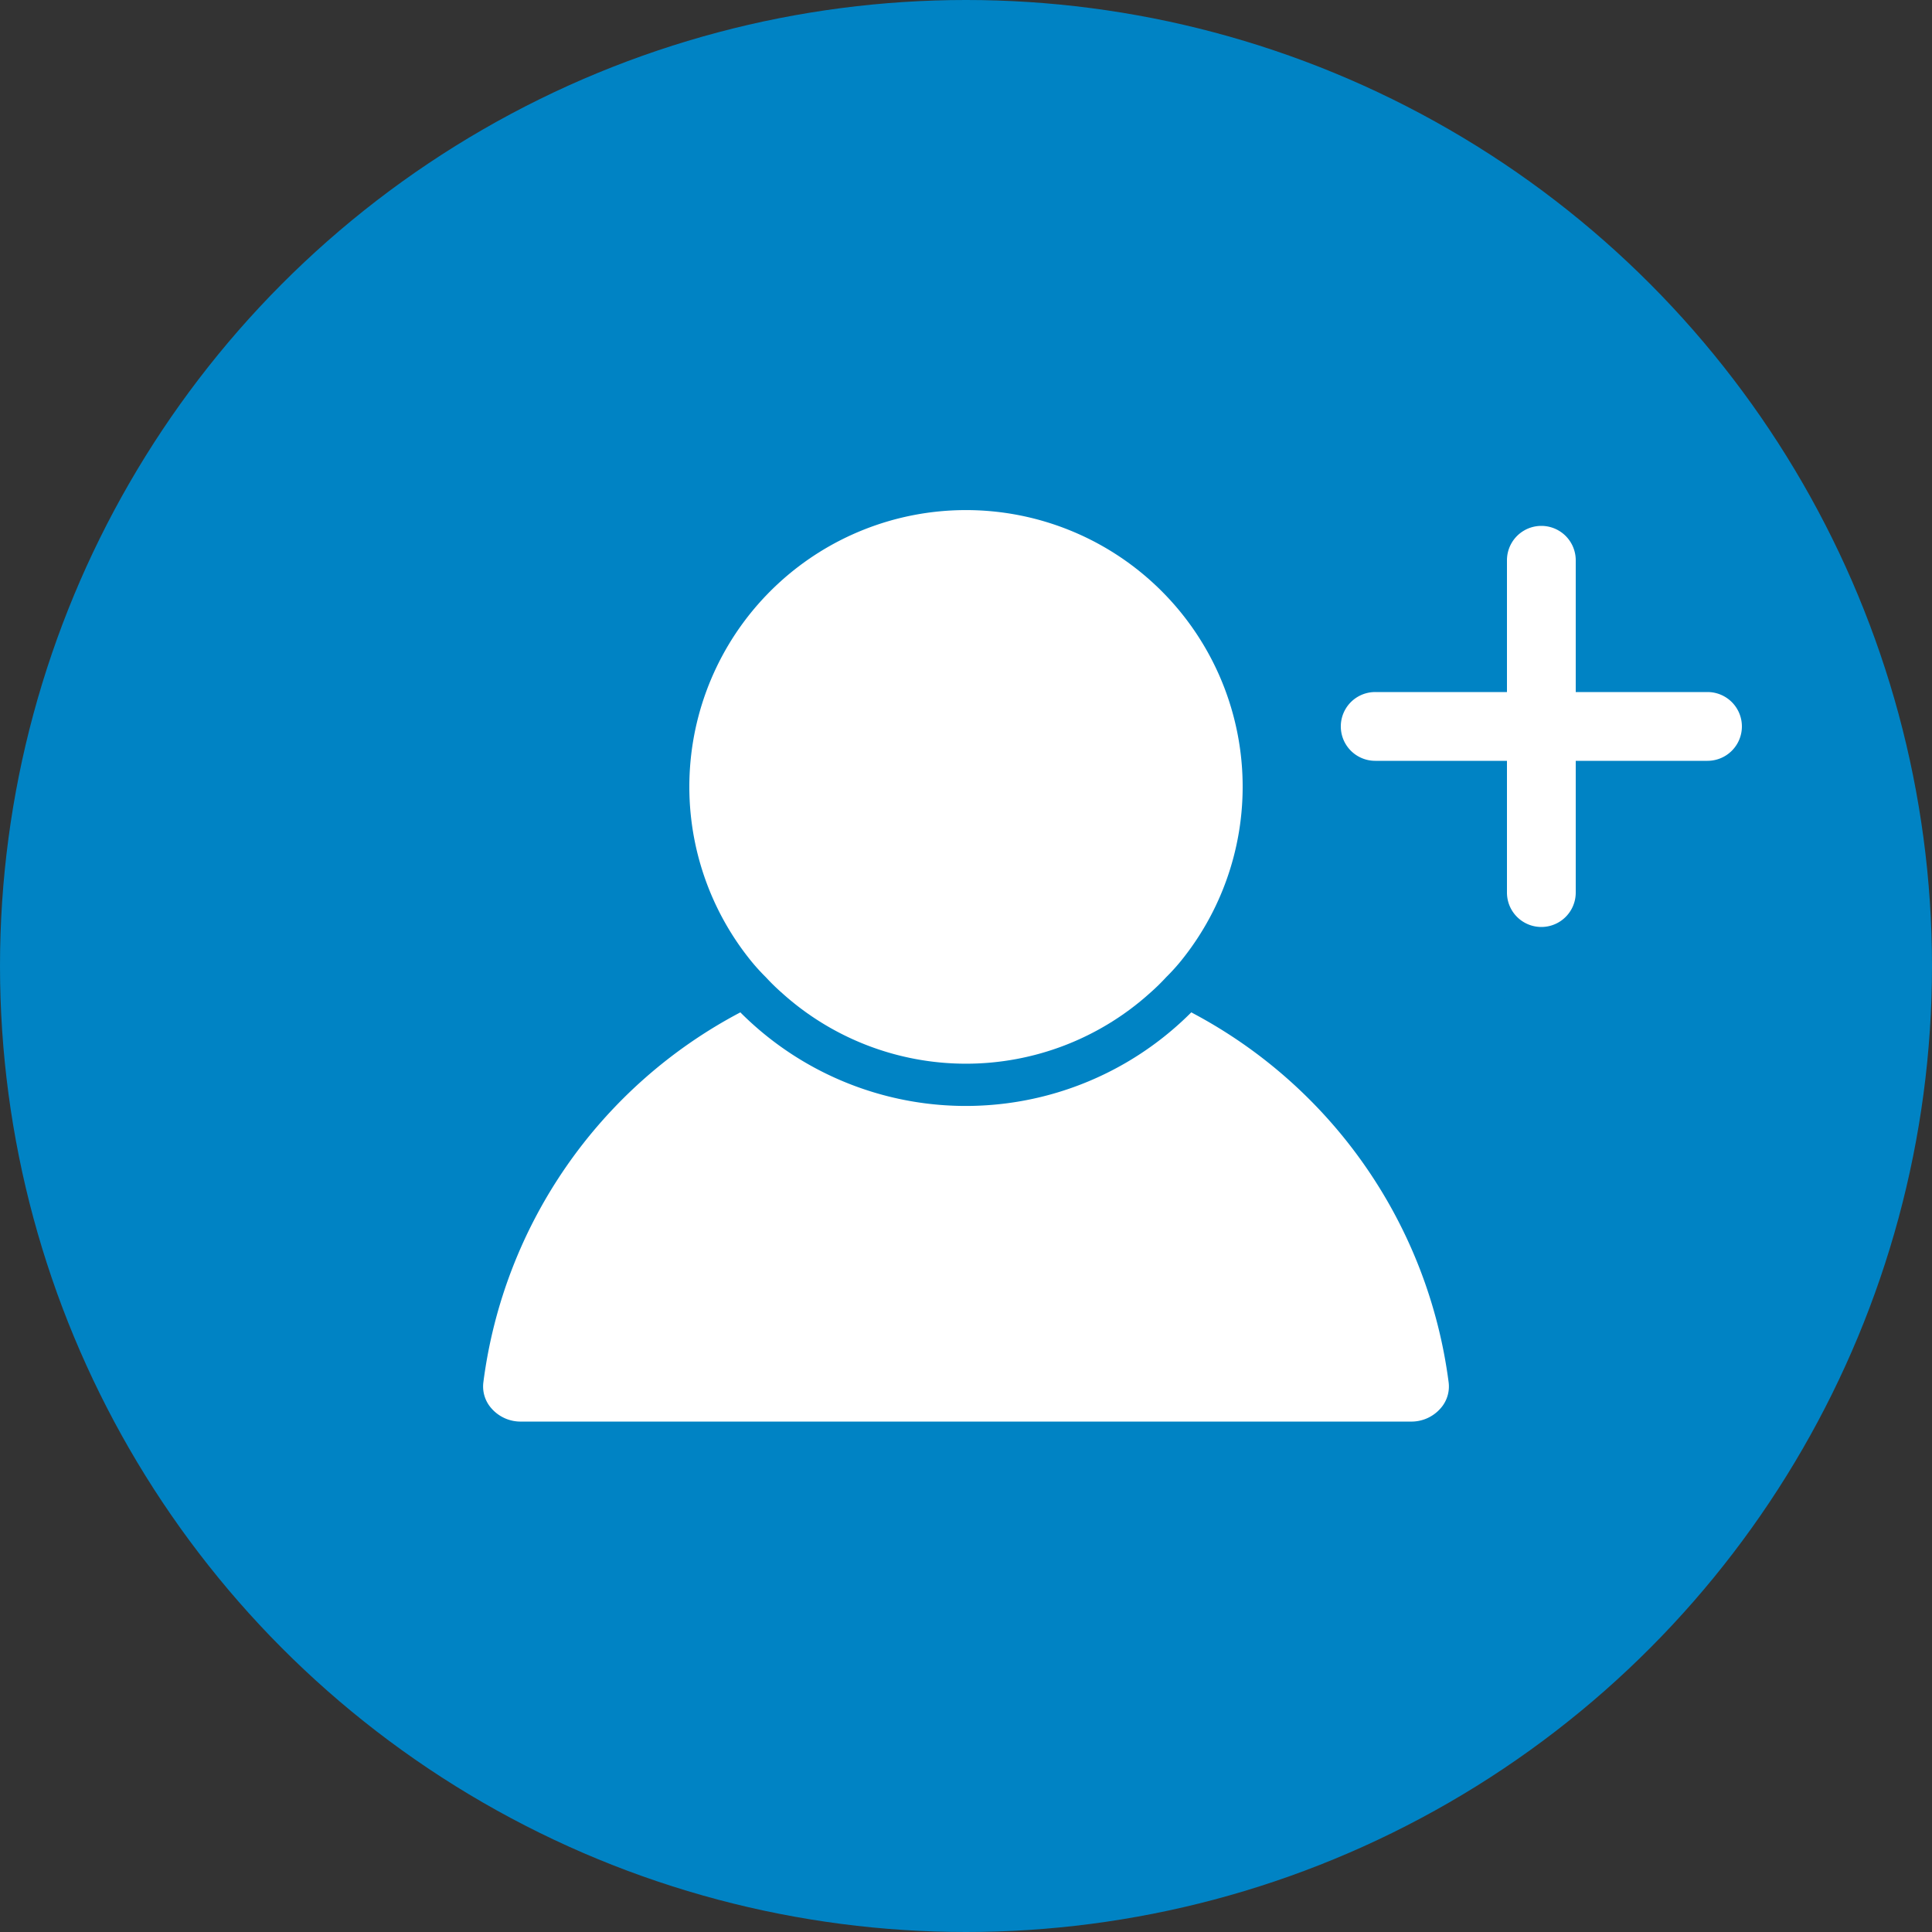 <svg xmlns="http://www.w3.org/2000/svg" viewBox="0 0 50 50"><rect x="0" y="0" width="50" height="50" fill="#333333" stroke="none"/><defs><style>.cls-1{fill:#0083c4;}.cls-2,.cls-3{fill:#fff;}.cls-3{stroke:#0083c4;stroke-miterlimit:10;stroke-width:2px;}</style></defs><title>add</title><g id="Слой_2" data-name="Слой 2"><g id="Слой_1-2" data-name="Слой 1"><circle class="cls-1" cx="25" cy="25" r="25"/><path class="cls-2" d="M13.5,36.79h23a1,1,0,0,0,.78-.34.85.85,0,0,0,.21-.68,12.66,12.66,0,0,0-6.66-9.57,8.24,8.24,0,0,1-11.67,0,12.64,12.64,0,0,0-6.65,9.57.85.85,0,0,0,.21.68,1,1,0,0,0,.78.34Z"/><path class="cls-2" d="M19.82,25.29a5.44,5.44,0,0,0,.42.41,7.11,7.11,0,0,0,9.52,0,5.44,5.44,0,0,0,.42-.41,5.22,5.22,0,0,0,.39-.43,7.16,7.16,0,1,0-11.14,0,5.22,5.22,0,0,0,.39.43Z"/><path class="cls-3" d="M44.19,16.91H41.78V14.5a1.89,1.89,0,0,0-3.78,0v2.41H35.59a1.89,1.89,0,0,0,0,3.78H38V23.1a1.89,1.89,0,1,0,3.78,0V20.69h2.41a1.89,1.89,0,0,0,0-3.78Z"/></g></g></svg>